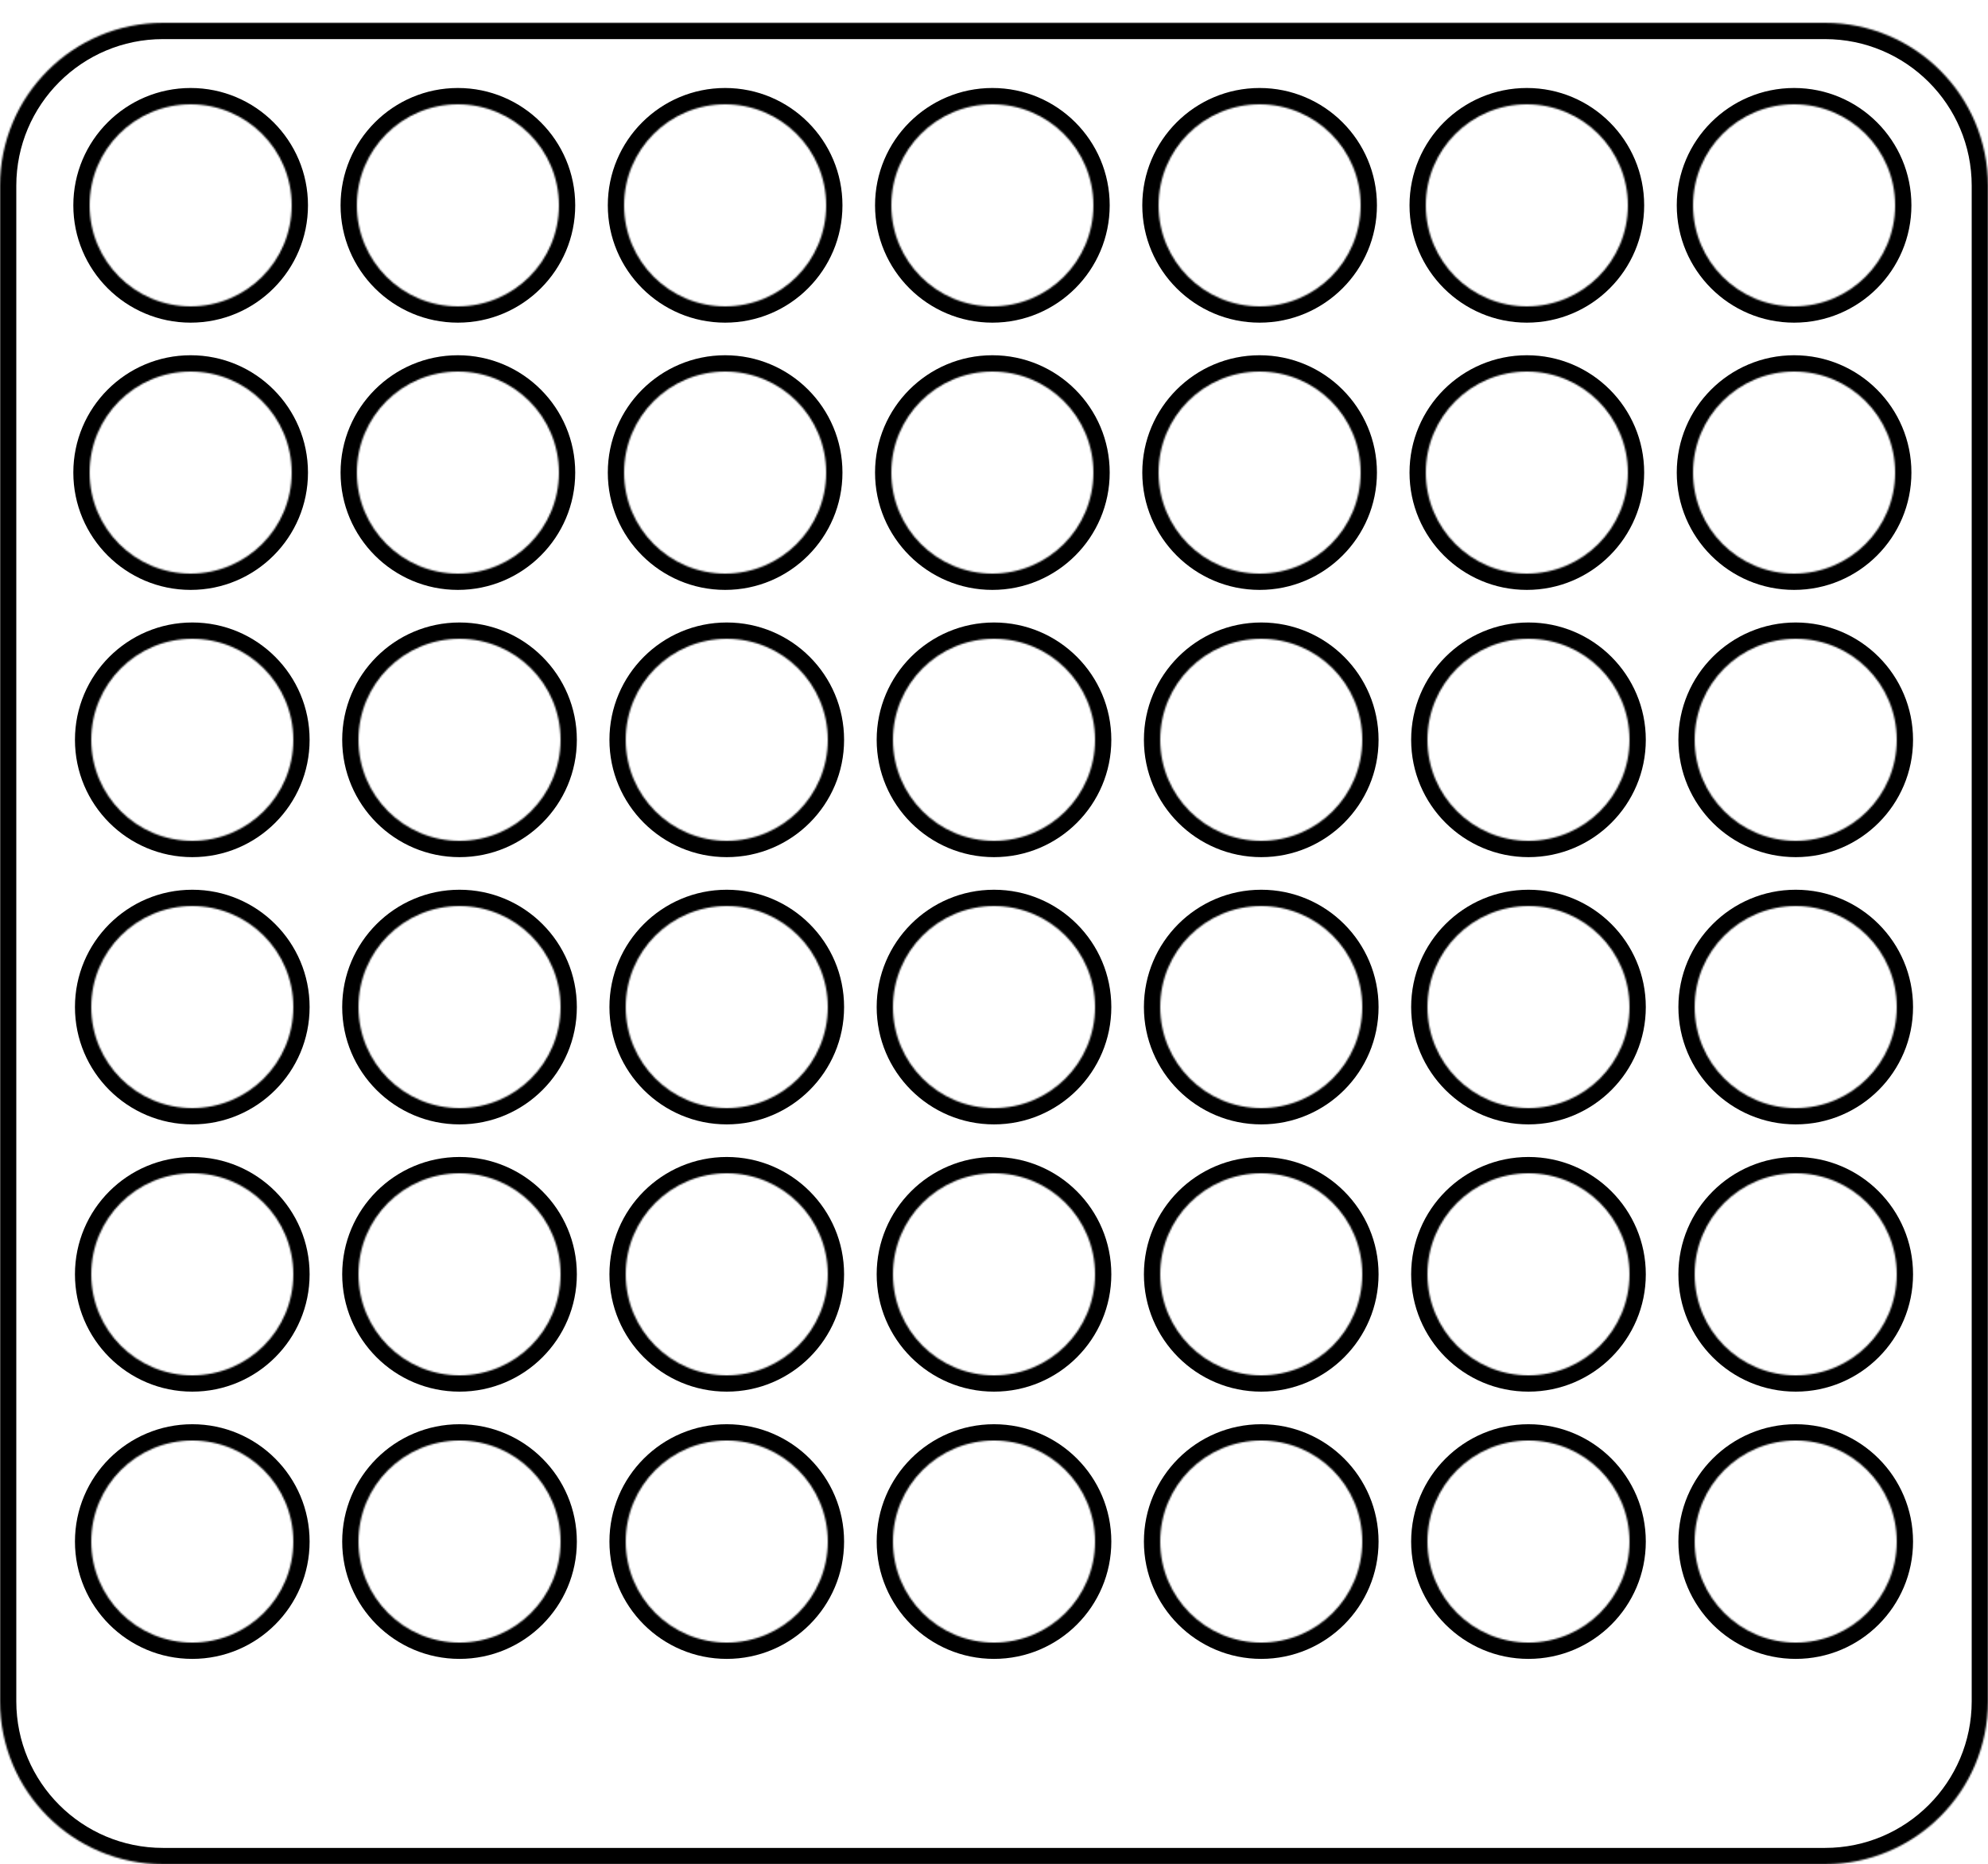<svg width="1220" height="1144" viewBox="0 0 1220 1144" fill="none" xmlns="http://www.w3.org/2000/svg">
<g filter="url(#filter0_d_2_110)">
<mask id="path-1-inside-1_2_110" fill="white">
<path fill-rule="evenodd" clip-rule="evenodd" d="M0 100C0 44.772 44.772 0 100 0H1120C1175.23 0 1220 44.772 1220 100V1030C1220 1085.23 1175.23 1130 1120 1130H100C44.772 1130 0 1085.23 0 1030V100ZM179 112C179 146.242 151.242 174 117 174C82.758 174 55 146.242 55 112C55 77.758 82.758 50 117 50C151.242 50 179 77.758 179 112ZM281 174C315.242 174 343 146.242 343 112C343 77.758 315.242 50 281 50C246.758 50 219 77.758 219 112C219 146.242 246.758 174 281 174ZM507 112C507 146.242 479.242 174 445 174C410.758 174 383 146.242 383 112C383 77.758 410.758 50 445 50C479.242 50 507 77.758 507 112ZM609 174C643.242 174 671 146.242 671 112C671 77.758 643.242 50 609 50C574.758 50 547 77.758 547 112C547 146.242 574.758 174 609 174ZM835 112C835 146.242 807.242 174 773 174C738.758 174 711 146.242 711 112C711 77.758 738.758 50 773 50C807.242 50 835 77.758 835 112ZM937 174C971.242 174 999 146.242 999 112C999 77.758 971.242 50 937 50C902.758 50 875 77.758 875 112C875 146.242 902.758 174 937 174ZM1163 112C1163 146.242 1135.24 174 1101 174C1066.76 174 1039 146.242 1039 112C1039 77.758 1066.76 50 1101 50C1135.24 50 1163 77.758 1163 112ZM117 338C151.242 338 179 310.242 179 276C179 241.758 151.242 214 117 214C82.758 214 55 241.758 55 276C55 310.242 82.758 338 117 338ZM343 276C343 310.242 315.242 338 281 338C246.758 338 219 310.242 219 276C219 241.758 246.758 214 281 214C315.242 214 343 241.758 343 276ZM445 338C479.242 338 507 310.242 507 276C507 241.758 479.242 214 445 214C410.758 214 383 241.758 383 276C383 310.242 410.758 338 445 338ZM671 276C671 310.242 643.242 338 609 338C574.758 338 547 310.242 547 276C547 241.758 574.758 214 609 214C643.242 214 671 241.758 671 276ZM773 338C807.242 338 835 310.242 835 276C835 241.758 807.242 214 773 214C738.758 214 711 241.758 711 276C711 310.242 738.758 338 773 338ZM999 276C999 310.242 971.242 338 937 338C902.758 338 875 310.242 875 276C875 241.758 902.758 214 937 214C971.242 214 999 241.758 999 276ZM1101 338C1135.24 338 1163 310.242 1163 276C1163 241.758 1135.24 214 1101 214C1066.76 214 1039 241.758 1039 276C1039 310.242 1066.76 338 1101 338ZM180 440C180 474.242 152.242 502 118 502C83.758 502 56 474.242 56 440C56 405.758 83.758 378 118 378C152.242 378 180 405.758 180 440ZM282 502C316.242 502 344 474.242 344 440C344 405.758 316.242 378 282 378C247.758 378 220 405.758 220 440C220 474.242 247.758 502 282 502ZM508 440C508 474.242 480.242 502 446 502C411.758 502 384 474.242 384 440C384 405.758 411.758 378 446 378C480.242 378 508 405.758 508 440ZM610 502C644.242 502 672 474.242 672 440C672 405.758 644.242 378 610 378C575.758 378 548 405.758 548 440C548 474.242 575.758 502 610 502ZM836 440C836 474.242 808.242 502 774 502C739.758 502 712 474.242 712 440C712 405.758 739.758 378 774 378C808.242 378 836 405.758 836 440ZM938 502C972.242 502 1000 474.242 1000 440C1000 405.758 972.242 378 938 378C903.758 378 876 405.758 876 440C876 474.242 903.758 502 938 502ZM1164 440C1164 474.242 1136.24 502 1102 502C1067.76 502 1040 474.242 1040 440C1040 405.758 1067.76 378 1102 378C1136.24 378 1164 405.758 1164 440ZM118 666C152.242 666 180 638.242 180 604C180 569.758 152.242 542 118 542C83.758 542 56 569.758 56 604C56 638.242 83.758 666 118 666ZM344 604C344 638.242 316.242 666 282 666C247.758 666 220 638.242 220 604C220 569.758 247.758 542 282 542C316.242 542 344 569.758 344 604ZM446 666C480.242 666 508 638.242 508 604C508 569.758 480.242 542 446 542C411.758 542 384 569.758 384 604C384 638.242 411.758 666 446 666ZM672 604C672 638.242 644.242 666 610 666C575.758 666 548 638.242 548 604C548 569.758 575.758 542 610 542C644.242 542 672 569.758 672 604ZM774 666C808.242 666 836 638.242 836 604C836 569.758 808.242 542 774 542C739.758 542 712 569.758 712 604C712 638.242 739.758 666 774 666ZM1000 604C1000 638.242 972.242 666 938 666C903.758 666 876 638.242 876 604C876 569.758 903.758 542 938 542C972.242 542 1000 569.758 1000 604ZM1102 666C1136.24 666 1164 638.242 1164 604C1164 569.758 1136.24 542 1102 542C1067.76 542 1040 569.758 1040 604C1040 638.242 1067.76 666 1102 666ZM180 768C180 802.242 152.242 830 118 830C83.758 830 56 802.242 56 768C56 733.758 83.758 706 118 706C152.242 706 180 733.758 180 768ZM282 830C316.242 830 344 802.242 344 768C344 733.758 316.242 706 282 706C247.758 706 220 733.758 220 768C220 802.242 247.758 830 282 830ZM508 768C508 802.242 480.242 830 446 830C411.758 830 384 802.242 384 768C384 733.758 411.758 706 446 706C480.242 706 508 733.758 508 768ZM610 830C644.242 830 672 802.242 672 768C672 733.758 644.242 706 610 706C575.758 706 548 733.758 548 768C548 802.242 575.758 830 610 830ZM836 768C836 802.242 808.242 830 774 830C739.758 830 712 802.242 712 768C712 733.758 739.758 706 774 706C808.242 706 836 733.758 836 768ZM938 830C972.242 830 1000 802.242 1000 768C1000 733.758 972.242 706 938 706C903.758 706 876 733.758 876 768C876 802.242 903.758 830 938 830ZM1164 768C1164 802.242 1136.24 830 1102 830C1067.76 830 1040 802.242 1040 768C1040 733.758 1067.76 706 1102 706C1136.24 706 1164 733.758 1164 768ZM118 994C152.242 994 180 966.242 180 932C180 897.758 152.242 870 118 870C83.758 870 56 897.758 56 932C56 966.242 83.758 994 118 994ZM344 932C344 966.242 316.242 994 282 994C247.758 994 220 966.242 220 932C220 897.758 247.758 870 282 870C316.242 870 344 897.758 344 932ZM446 994C480.242 994 508 966.242 508 932C508 897.758 480.242 870 446 870C411.758 870 384 897.758 384 932C384 966.242 411.758 994 446 994ZM672 932C672 966.242 644.242 994 610 994C575.758 994 548 966.242 548 932C548 897.758 575.758 870 610 870C644.242 870 672 897.758 672 932ZM774 994C808.242 994 836 966.242 836 932C836 897.758 808.242 870 774 870C739.758 870 712 897.758 712 932C712 966.242 739.758 994 774 994ZM1000 932C1000 966.242 972.242 994 938 994C903.758 994 876 966.242 876 932C876 897.758 903.758 870 938 870C972.242 870 1000 897.758 1000 932ZM1102 994C1136.24 994 1164 966.242 1164 932C1164 897.758 1136.24 870 1102 870C1067.76 870 1040 897.758 1040 932C1040 966.242 1067.76 994 1102 994Z"/>
</mask>
<path fill-rule="evenodd" clip-rule="evenodd" d="M0 100C0 44.772 44.772 0 100 0H1120C1175.23 0 1220 44.772 1220 100V1030C1220 1085.23 1175.23 1130 1120 1130H100C44.772 1130 0 1085.23 0 1030V100ZM179 112C179 146.242 151.242 174 117 174C82.758 174 55 146.242 55 112C55 77.758 82.758 50 117 50C151.242 50 179 77.758 179 112ZM281 174C315.242 174 343 146.242 343 112C343 77.758 315.242 50 281 50C246.758 50 219 77.758 219 112C219 146.242 246.758 174 281 174ZM507 112C507 146.242 479.242 174 445 174C410.758 174 383 146.242 383 112C383 77.758 410.758 50 445 50C479.242 50 507 77.758 507 112ZM609 174C643.242 174 671 146.242 671 112C671 77.758 643.242 50 609 50C574.758 50 547 77.758 547 112C547 146.242 574.758 174 609 174ZM835 112C835 146.242 807.242 174 773 174C738.758 174 711 146.242 711 112C711 77.758 738.758 50 773 50C807.242 50 835 77.758 835 112ZM937 174C971.242 174 999 146.242 999 112C999 77.758 971.242 50 937 50C902.758 50 875 77.758 875 112C875 146.242 902.758 174 937 174ZM1163 112C1163 146.242 1135.24 174 1101 174C1066.76 174 1039 146.242 1039 112C1039 77.758 1066.76 50 1101 50C1135.24 50 1163 77.758 1163 112ZM117 338C151.242 338 179 310.242 179 276C179 241.758 151.242 214 117 214C82.758 214 55 241.758 55 276C55 310.242 82.758 338 117 338ZM343 276C343 310.242 315.242 338 281 338C246.758 338 219 310.242 219 276C219 241.758 246.758 214 281 214C315.242 214 343 241.758 343 276ZM445 338C479.242 338 507 310.242 507 276C507 241.758 479.242 214 445 214C410.758 214 383 241.758 383 276C383 310.242 410.758 338 445 338ZM671 276C671 310.242 643.242 338 609 338C574.758 338 547 310.242 547 276C547 241.758 574.758 214 609 214C643.242 214 671 241.758 671 276ZM773 338C807.242 338 835 310.242 835 276C835 241.758 807.242 214 773 214C738.758 214 711 241.758 711 276C711 310.242 738.758 338 773 338ZM999 276C999 310.242 971.242 338 937 338C902.758 338 875 310.242 875 276C875 241.758 902.758 214 937 214C971.242 214 999 241.758 999 276ZM1101 338C1135.24 338 1163 310.242 1163 276C1163 241.758 1135.24 214 1101 214C1066.76 214 1039 241.758 1039 276C1039 310.242 1066.76 338 1101 338ZM180 440C180 474.242 152.242 502 118 502C83.758 502 56 474.242 56 440C56 405.758 83.758 378 118 378C152.242 378 180 405.758 180 440ZM282 502C316.242 502 344 474.242 344 440C344 405.758 316.242 378 282 378C247.758 378 220 405.758 220 440C220 474.242 247.758 502 282 502ZM508 440C508 474.242 480.242 502 446 502C411.758 502 384 474.242 384 440C384 405.758 411.758 378 446 378C480.242 378 508 405.758 508 440ZM610 502C644.242 502 672 474.242 672 440C672 405.758 644.242 378 610 378C575.758 378 548 405.758 548 440C548 474.242 575.758 502 610 502ZM836 440C836 474.242 808.242 502 774 502C739.758 502 712 474.242 712 440C712 405.758 739.758 378 774 378C808.242 378 836 405.758 836 440ZM938 502C972.242 502 1000 474.242 1000 440C1000 405.758 972.242 378 938 378C903.758 378 876 405.758 876 440C876 474.242 903.758 502 938 502ZM1164 440C1164 474.242 1136.24 502 1102 502C1067.76 502 1040 474.242 1040 440C1040 405.758 1067.76 378 1102 378C1136.24 378 1164 405.758 1164 440ZM118 666C152.242 666 180 638.242 180 604C180 569.758 152.242 542 118 542C83.758 542 56 569.758 56 604C56 638.242 83.758 666 118 666ZM344 604C344 638.242 316.242 666 282 666C247.758 666 220 638.242 220 604C220 569.758 247.758 542 282 542C316.242 542 344 569.758 344 604ZM446 666C480.242 666 508 638.242 508 604C508 569.758 480.242 542 446 542C411.758 542 384 569.758 384 604C384 638.242 411.758 666 446 666ZM672 604C672 638.242 644.242 666 610 666C575.758 666 548 638.242 548 604C548 569.758 575.758 542 610 542C644.242 542 672 569.758 672 604ZM774 666C808.242 666 836 638.242 836 604C836 569.758 808.242 542 774 542C739.758 542 712 569.758 712 604C712 638.242 739.758 666 774 666ZM1000 604C1000 638.242 972.242 666 938 666C903.758 666 876 638.242 876 604C876 569.758 903.758 542 938 542C972.242 542 1000 569.758 1000 604ZM1102 666C1136.24 666 1164 638.242 1164 604C1164 569.758 1136.24 542 1102 542C1067.76 542 1040 569.758 1040 604C1040 638.242 1067.76 666 1102 666ZM180 768C180 802.242 152.242 830 118 830C83.758 830 56 802.242 56 768C56 733.758 83.758 706 118 706C152.242 706 180 733.758 180 768ZM282 830C316.242 830 344 802.242 344 768C344 733.758 316.242 706 282 706C247.758 706 220 733.758 220 768C220 802.242 247.758 830 282 830ZM508 768C508 802.242 480.242 830 446 830C411.758 830 384 802.242 384 768C384 733.758 411.758 706 446 706C480.242 706 508 733.758 508 768ZM610 830C644.242 830 672 802.242 672 768C672 733.758 644.242 706 610 706C575.758 706 548 733.758 548 768C548 802.242 575.758 830 610 830ZM836 768C836 802.242 808.242 830 774 830C739.758 830 712 802.242 712 768C712 733.758 739.758 706 774 706C808.242 706 836 733.758 836 768ZM938 830C972.242 830 1000 802.242 1000 768C1000 733.758 972.242 706 938 706C903.758 706 876 733.758 876 768C876 802.242 903.758 830 938 830ZM1164 768C1164 802.242 1136.24 830 1102 830C1067.76 830 1040 802.242 1040 768C1040 733.758 1067.76 706 1102 706C1136.24 706 1164 733.758 1164 768ZM118 994C152.242 994 180 966.242 180 932C180 897.758 152.242 870 118 870C83.758 870 56 897.758 56 932C56 966.242 83.758 994 118 994ZM344 932C344 966.242 316.242 994 282 994C247.758 994 220 966.242 220 932C220 897.758 247.758 870 282 870C316.242 870 344 897.758 344 932ZM446 994C480.242 994 508 966.242 508 932C508 897.758 480.242 870 446 870C411.758 870 384 897.758 384 932C384 966.242 411.758 994 446 994ZM672 932C672 966.242 644.242 994 610 994C575.758 994 548 966.242 548 932C548 897.758 575.758 870 610 870C644.242 870 672 897.758 672 932ZM774 994C808.242 994 836 966.242 836 932C836 897.758 808.242 870 774 870C739.758 870 712 897.758 712 932C712 966.242 739.758 994 774 994ZM1000 932C1000 966.242 972.242 994 938 994C903.758 994 876 966.242 876 932C876 897.758 903.758 870 938 870C972.242 870 1000 897.758 1000 932ZM1102 994C1136.24 994 1164 966.242 1164 932C1164 897.758 1136.24 870 1102 870C1067.76 870 1040 897.758 1040 932C1040 966.242 1067.76 994 1102 994Z" fill="white"/>
<path d="M1120 -10H100V10H1120V-10ZM1230 1030V100H1210V1030H1230ZM100 1140H1120V1120H100V1140ZM-10 100V1030H10V100H-10ZM117 184C156.765 184 189 151.765 189 112H169C169 140.719 145.719 164 117 164V184ZM45 112C45 151.765 77.236 184 117 184V164C88.281 164 65 140.719 65 112H45ZM117 40C77.236 40 45 72.236 45 112H65C65 83.281 88.281 60 117 60V40ZM189 112C189 72.236 156.765 40 117 40V60C145.719 60 169 83.281 169 112H189ZM333 112C333 140.719 309.719 164 281 164V184C320.765 184 353 151.764 353 112H333ZM281 60C309.719 60 333 83.281 333 112H353C353 72.236 320.765 40 281 40V60ZM229 112C229 83.281 252.281 60 281 60V40C241.235 40 209 72.236 209 112H229ZM281 164C252.281 164 229 140.719 229 112H209C209 151.765 241.235 184 281 184V164ZM445 184C484.765 184 517 151.764 517 112H497C497 140.719 473.719 164 445 164V184ZM373 112C373 151.764 405.235 184 445 184V164C416.281 164 393 140.719 393 112H373ZM445 40C405.235 40 373 72.236 373 112H393C393 83.281 416.281 60 445 60V40ZM517 112C517 72.236 484.765 40 445 40V60C473.719 60 497 83.281 497 112H517ZM661 112C661 140.719 637.719 164 609 164V184C648.764 184 681 151.765 681 112H661ZM609 60C637.719 60 661 83.281 661 112H681C681 72.236 648.764 40 609 40V60ZM557 112C557 83.281 580.281 60 609 60V40C569.236 40 537 72.236 537 112H557ZM609 164C580.281 164 557 140.719 557 112H537C537 151.765 569.236 184 609 184V164ZM773 184C812.764 184 845 151.765 845 112H825C825 140.719 801.719 164 773 164V184ZM701 112C701 151.765 733.236 184 773 184V164C744.281 164 721 140.719 721 112H701ZM773 40C733.236 40 701 72.236 701 112H721C721 83.281 744.281 60 773 60V40ZM845 112C845 72.236 812.764 40 773 40V60C801.719 60 825 83.281 825 112H845ZM989 112C989 140.719 965.719 164 937 164V184C976.764 184 1009 151.765 1009 112H989ZM937 60C965.719 60 989 83.281 989 112H1009C1009 72.236 976.764 40 937 40V60ZM885 112C885 83.281 908.281 60 937 60V40C897.236 40 865 72.236 865 112H885ZM937 164C908.281 164 885 140.719 885 112H865C865 151.765 897.236 184 937 184V164ZM1101 184C1140.76 184 1173 151.764 1173 112H1153C1153 140.719 1129.72 164 1101 164V184ZM1029 112C1029 151.764 1061.24 184 1101 184V164C1072.28 164 1049 140.719 1049 112H1029ZM1101 40C1061.24 40 1029 72.236 1029 112H1049C1049 83.281 1072.28 60 1101 60V40ZM1173 112C1173 72.236 1140.76 40 1101 40V60C1129.72 60 1153 83.281 1153 112H1173ZM169 276C169 304.719 145.719 328 117 328V348C156.764 348 189 315.765 189 276H169ZM117 224C145.719 224 169 247.281 169 276H189C189 236.235 156.765 204 117 204V224ZM65 276C65 247.281 88.281 224 117 224V204C77.236 204 45 236.235 45 276H65ZM117 328C88.281 328 65 304.719 65 276H45C45 315.765 77.236 348 117 348V328ZM281 348C320.765 348 353 315.765 353 276H333C333 304.719 309.719 328 281 328V348ZM209 276C209 315.765 241.236 348 281 348V328C252.281 328 229 304.719 229 276H209ZM281 204C241.235 204 209 236.235 209 276H229C229 247.281 252.281 224 281 224V204ZM353 276C353 236.236 320.765 204 281 204V224C309.719 224 333 247.281 333 276H353ZM497 276C497 304.719 473.719 328 445 328V348C484.765 348 517 315.765 517 276H497ZM445 224C473.719 224 497 247.281 497 276H517C517 236.236 484.765 204 445 204V224ZM393 276C393 247.281 416.281 224 445 224V204C405.235 204 373 236.236 373 276H393ZM445 328C416.281 328 393 304.719 393 276H373C373 315.765 405.235 348 445 348V328ZM609 348C648.764 348 681 315.765 681 276H661C661 304.719 637.719 328 609 328V348ZM537 276C537 315.765 569.236 348 609 348V328C580.281 328 557 304.719 557 276H537ZM609 204C569.236 204 537 236.235 537 276H557C557 247.281 580.281 224 609 224V204ZM681 276C681 236.235 648.764 204 609 204V224C637.719 224 661 247.281 661 276H681ZM825 276C825 304.719 801.719 328 773 328V348C812.764 348 845 315.765 845 276H825ZM773 224C801.719 224 825 247.281 825 276H845C845 236.235 812.764 204 773 204V224ZM721 276C721 247.281 744.281 224 773 224V204C733.236 204 701 236.235 701 276H721ZM773 328C744.281 328 721 304.719 721 276H701C701 315.765 733.236 348 773 348V328ZM937 348C976.764 348 1009 315.765 1009 276H989C989 304.719 965.719 328 937 328V348ZM865 276C865 315.765 897.236 348 937 348V328C908.281 328 885 304.719 885 276H865ZM937 204C897.236 204 865 236.235 865 276H885C885 247.281 908.281 224 937 224V204ZM1009 276C1009 236.235 976.764 204 937 204V224C965.719 224 989 247.281 989 276H1009ZM1153 276C1153 304.719 1129.72 328 1101 328V348C1140.76 348 1173 315.765 1173 276H1153ZM1101 224C1129.72 224 1153 247.281 1153 276H1173C1173 236.236 1140.76 204 1101 204V224ZM1049 276C1049 247.281 1072.28 224 1101 224V204C1061.24 204 1029 236.236 1029 276H1049ZM1101 328C1072.28 328 1049 304.719 1049 276H1029C1029 315.765 1061.24 348 1101 348V328ZM118 512C157.764 512 190 479.765 190 440H170C170 468.719 146.719 492 118 492V512ZM46 440C46 479.765 78.236 512 118 512V492C89.281 492 66 468.719 66 440H46ZM118 368C78.236 368 46 400.235 46 440H66C66 411.281 89.281 388 118 388V368ZM190 440C190 400.235 157.764 368 118 368V388C146.719 388 170 411.281 170 440H190ZM334 440C334 468.719 310.719 492 282 492V512C321.765 512 354 479.765 354 440H334ZM282 388C310.719 388 334 411.281 334 440H354C354 400.235 321.765 368 282 368V388ZM230 440C230 411.281 253.281 388 282 388V368C242.236 368 210 400.235 210 440H230ZM282 492C253.281 492 230 468.719 230 440H210C210 479.765 242.236 512 282 512V492ZM446 512C485.765 512 518 479.765 518 440H498C498 468.719 474.719 492 446 492V512ZM374 440C374 479.765 406.235 512 446 512V492C417.281 492 394 468.719 394 440H374ZM446 368C406.235 368 374 400.235 374 440H394C394 411.281 417.281 388 446 388V368ZM518 440C518 400.235 485.765 368 446 368V388C474.719 388 498 411.281 498 440H518ZM662 440C662 468.719 638.719 492 610 492V512C649.764 512 682 479.765 682 440H662ZM610 388C638.719 388 662 411.281 662 440H682C682 400.235 649.764 368 610 368V388ZM558 440C558 411.281 581.281 388 610 388V368C570.236 368 538 400.235 538 440H558ZM610 492C581.281 492 558 468.719 558 440H538C538 479.765 570.236 512 610 512V492ZM774 512C813.764 512 846 479.765 846 440H826C826 468.719 802.719 492 774 492V512ZM702 440C702 479.765 734.236 512 774 512V492C745.281 492 722 468.719 722 440H702ZM774 368C734.236 368 702 400.235 702 440H722C722 411.281 745.281 388 774 388V368ZM846 440C846 400.235 813.764 368 774 368V388C802.719 388 826 411.281 826 440H846ZM990 440C990 468.719 966.719 492 938 492V512C977.764 512 1010 479.765 1010 440H990ZM938 388C966.719 388 990 411.281 990 440H1010C1010 400.235 977.764 368 938 368V388ZM886 440C886 411.281 909.281 388 938 388V368C898.236 368 866 400.235 866 440H886ZM938 492C909.281 492 886 468.719 886 440H866C866 479.765 898.236 512 938 512V492ZM1102 512C1141.76 512 1174 479.765 1174 440H1154C1154 468.719 1130.72 492 1102 492V512ZM1030 440C1030 479.765 1062.24 512 1102 512V492C1073.28 492 1050 468.719 1050 440H1030ZM1102 368C1062.24 368 1030 400.235 1030 440H1050C1050 411.281 1073.28 388 1102 388V368ZM1174 440C1174 400.235 1141.76 368 1102 368V388C1130.72 388 1154 411.281 1154 440H1174ZM170 604C170 632.719 146.719 656 118 656V676C157.765 676 190 643.764 190 604H170ZM118 552C146.719 552 170 575.281 170 604H190C190 564.236 157.765 532 118 532V552ZM66 604C66 575.281 89.281 552 118 552V532C78.236 532 46 564.236 46 604H66ZM118 656C89.281 656 66 632.719 66 604H46C46 643.764 78.236 676 118 676V656ZM282 676C321.765 676 354 643.764 354 604H334C334 632.719 310.719 656 282 656V676ZM210 604C210 643.764 242.235 676 282 676V656C253.281 656 230 632.719 230 604H210ZM282 532C242.235 532 210 564.236 210 604H230C230 575.281 253.281 552 282 552V532ZM354 604C354 564.236 321.765 532 282 532V552C310.719 552 334 575.281 334 604H354ZM498 604C498 632.719 474.719 656 446 656V676C485.765 676 518 643.764 518 604H498ZM446 552C474.719 552 498 575.281 498 604H518C518 564.236 485.765 532 446 532V552ZM394 604C394 575.281 417.281 552 446 552V532C406.235 532 374 564.236 374 604H394ZM446 656C417.281 656 394 632.719 394 604H374C374 643.764 406.235 676 446 676V656ZM610 676C649.764 676 682 643.764 682 604H662C662 632.719 638.719 656 610 656V676ZM538 604C538 643.764 570.236 676 610 676V656C581.281 656 558 632.719 558 604H538ZM610 532C570.236 532 538 564.236 538 604H558C558 575.281 581.281 552 610 552V532ZM682 604C682 564.236 649.764 532 610 532V552C638.719 552 662 575.281 662 604H682ZM826 604C826 632.719 802.719 656 774 656V676C813.764 676 846 643.764 846 604H826ZM774 552C802.719 552 826 575.281 826 604H846C846 564.236 813.764 532 774 532V552ZM722 604C722 575.281 745.281 552 774 552V532C734.236 532 702 564.236 702 604H722ZM774 656C745.281 656 722 632.719 722 604H702C702 643.764 734.236 676 774 676V656ZM938 676C977.764 676 1010 643.764 1010 604H990C990 632.719 966.719 656 938 656V676ZM866 604C866 643.764 898.236 676 938 676V656C909.281 656 886 632.719 886 604H866ZM938 532C898.236 532 866 564.236 866 604H886C886 575.281 909.281 552 938 552V532ZM1010 604C1010 564.236 977.764 532 938 532V552C966.719 552 990 575.281 990 604H1010ZM1154 604C1154 632.719 1130.72 656 1102 656V676C1141.76 676 1174 643.764 1174 604H1154ZM1102 552C1130.72 552 1154 575.281 1154 604H1174C1174 564.236 1141.76 532 1102 532V552ZM1050 604C1050 575.281 1073.28 552 1102 552V532C1062.24 532 1030 564.236 1030 604H1050ZM1102 656C1073.28 656 1050 632.719 1050 604H1030C1030 643.764 1062.24 676 1102 676V656ZM118 840C157.765 840 190 807.764 190 768H170C170 796.719 146.719 820 118 820V840ZM46 768C46 807.764 78.236 840 118 840V820C89.281 820 66 796.719 66 768H46ZM118 696C78.236 696 46 728.236 46 768H66C66 739.281 89.281 716 118 716V696ZM190 768C190 728.236 157.765 696 118 696V716C146.719 716 170 739.281 170 768H190ZM334 768C334 796.719 310.719 820 282 820V840C321.765 840 354 807.764 354 768H334ZM282 716C310.719 716 334 739.281 334 768H354C354 728.236 321.765 696 282 696V716ZM230 768C230 739.281 253.281 716 282 716V696C242.235 696 210 728.236 210 768H230ZM282 820C253.281 820 230 796.719 230 768H210C210 807.764 242.235 840 282 840V820ZM446 840C485.765 840 518 807.764 518 768H498C498 796.719 474.719 820 446 820V840ZM374 768C374 807.764 406.235 840 446 840V820C417.281 820 394 796.719 394 768H374ZM446 696C406.235 696 374 728.236 374 768H394C394 739.281 417.281 716 446 716V696ZM518 768C518 728.236 485.765 696 446 696V716C474.719 716 498 739.281 498 768H518ZM662 768C662 796.719 638.719 820 610 820V840C649.764 840 682 807.764 682 768H662ZM610 716C638.719 716 662 739.281 662 768H682C682 728.236 649.764 696 610 696V716ZM558 768C558 739.281 581.281 716 610 716V696C570.236 696 538 728.236 538 768H558ZM610 820C581.281 820 558 796.719 558 768H538C538 807.764 570.236 840 610 840V820ZM774 840C813.764 840 846 807.764 846 768H826C826 796.719 802.719 820 774 820V840ZM702 768C702 807.764 734.236 840 774 840V820C745.281 820 722 796.719 722 768H702ZM774 696C734.236 696 702 728.236 702 768H722C722 739.281 745.281 716 774 716V696ZM846 768C846 728.236 813.764 696 774 696V716C802.719 716 826 739.281 826 768H846ZM990 768C990 796.719 966.719 820 938 820V840C977.764 840 1010 807.764 1010 768H990ZM938 716C966.719 716 990 739.281 990 768H1010C1010 728.236 977.764 696 938 696V716ZM886 768C886 739.281 909.281 716 938 716V696C898.236 696 866 728.236 866 768H886ZM938 820C909.281 820 886 796.719 886 768H866C866 807.764 898.236 840 938 840V820ZM1102 840C1141.76 840 1174 807.764 1174 768H1154C1154 796.719 1130.72 820 1102 820V840ZM1030 768C1030 807.764 1062.24 840 1102 840V820C1073.28 820 1050 796.719 1050 768H1030ZM1102 696C1062.24 696 1030 728.236 1030 768H1050C1050 739.281 1073.28 716 1102 716V696ZM1174 768C1174 728.236 1141.76 696 1102 696V716C1130.72 716 1154 739.281 1154 768H1174ZM170 932C170 960.719 146.719 984 118 984V1004C157.765 1004 190 971.764 190 932H170ZM118 880C146.719 880 170 903.281 170 932H190C190 892.236 157.765 860 118 860V880ZM66 932C66 903.281 89.281 880 118 880V860C78.236 860 46 892.236 46 932H66ZM118 984C89.281 984 66 960.719 66 932H46C46 971.764 78.236 1004 118 1004V984ZM282 1004C321.765 1004 354 971.764 354 932H334C334 960.719 310.719 984 282 984V1004ZM210 932C210 971.764 242.235 1004 282 1004V984C253.281 984 230 960.719 230 932H210ZM282 860C242.235 860 210 892.236 210 932H230C230 903.281 253.281 880 282 880V860ZM354 932C354 892.236 321.765 860 282 860V880C310.719 880 334 903.281 334 932H354ZM498 932C498 960.719 474.719 984 446 984V1004C485.765 1004 518 971.764 518 932H498ZM446 880C474.719 880 498 903.281 498 932H518C518 892.236 485.765 860 446 860V880ZM394 932C394 903.281 417.281 880 446 880V860C406.235 860 374 892.236 374 932H394ZM446 984C417.281 984 394 960.719 394 932H374C374 971.764 406.235 1004 446 1004V984ZM610 1004C649.764 1004 682 971.764 682 932H662C662 960.719 638.719 984 610 984V1004ZM538 932C538 971.764 570.236 1004 610 1004V984C581.281 984 558 960.719 558 932H538ZM610 860C570.236 860 538 892.236 538 932H558C558 903.281 581.281 880 610 880V860ZM682 932C682 892.236 649.764 860 610 860V880C638.719 880 662 903.281 662 932H682ZM826 932C826 960.719 802.719 984 774 984V1004C813.764 1004 846 971.764 846 932H826ZM774 880C802.719 880 826 903.281 826 932H846C846 892.236 813.764 860 774 860V880ZM722 932C722 903.281 745.281 880 774 880V860C734.236 860 702 892.236 702 932H722ZM774 984C745.281 984 722 960.719 722 932H702C702 971.764 734.236 1004 774 1004V984ZM938 1004C977.764 1004 1010 971.764 1010 932H990C990 960.719 966.719 984 938 984V1004ZM866 932C866 971.764 898.236 1004 938 1004V984C909.281 984 886 960.719 886 932H866ZM938 860C898.236 860 866 892.236 866 932H886C886 903.281 909.281 880 938 880V860ZM1010 932C1010 892.236 977.764 860 938 860V880C966.719 880 990 903.281 990 932H1010ZM1154 932C1154 960.719 1130.72 984 1102 984V1004C1141.76 1004 1174 971.764 1174 932H1154ZM1102 880C1130.72 880 1154 903.281 1154 932H1174C1174 892.236 1141.76 860 1102 860V880ZM1050 932C1050 903.281 1073.28 880 1102 880V860C1062.24 860 1030 892.236 1030 932H1050ZM1102 984C1073.28 984 1050 960.719 1050 932H1030C1030 971.764 1062.24 1004 1102 1004V984ZM100 1120C50.294 1120 10 1079.71 10 1030H-10C-10 1090.75 39.249 1140 100 1140V1120ZM1210 1030C1210 1079.71 1169.71 1120 1120 1120V1140C1180.75 1140 1230 1090.75 1230 1030H1210ZM100 -10C39.249 -10 -10 39.249 -10 100H10C10 50.294 50.294 10 100 10V-10ZM1120 10C1169.71 10 1210 50.294 1210 100H1230C1230 39.249 1180.75 -10 1120 -10V10Z" fill="black" mask="url(#path-1-inside-1_2_110)"/>
</g>
<defs>
<filter id="filter0_d_2_110" x="0" y="0" width="1220" height="1144" filterUnits="userSpaceOnUse" color-interpolation-filters="sRGB">
<feFlood flood-opacity="0" result="BackgroundImageFix"/>
<feColorMatrix in="SourceAlpha" type="matrix" values="0 0 0 0 0 0 0 0 0 0 0 0 0 0 0 0 0 0 127 0" result="hardAlpha"/>
<feOffset dy="14"/>
<feColorMatrix type="matrix" values="0 0 0 0 0 0 0 0 0 0 0 0 0 0 0 0 0 0 0.25 0"/>
<feBlend mode="normal" in2="BackgroundImageFix" result="effect1_dropShadow_2_110"/>
<feBlend mode="normal" in="SourceGraphic" in2="effect1_dropShadow_2_110" result="shape"/>
</filter>
</defs>
</svg>
